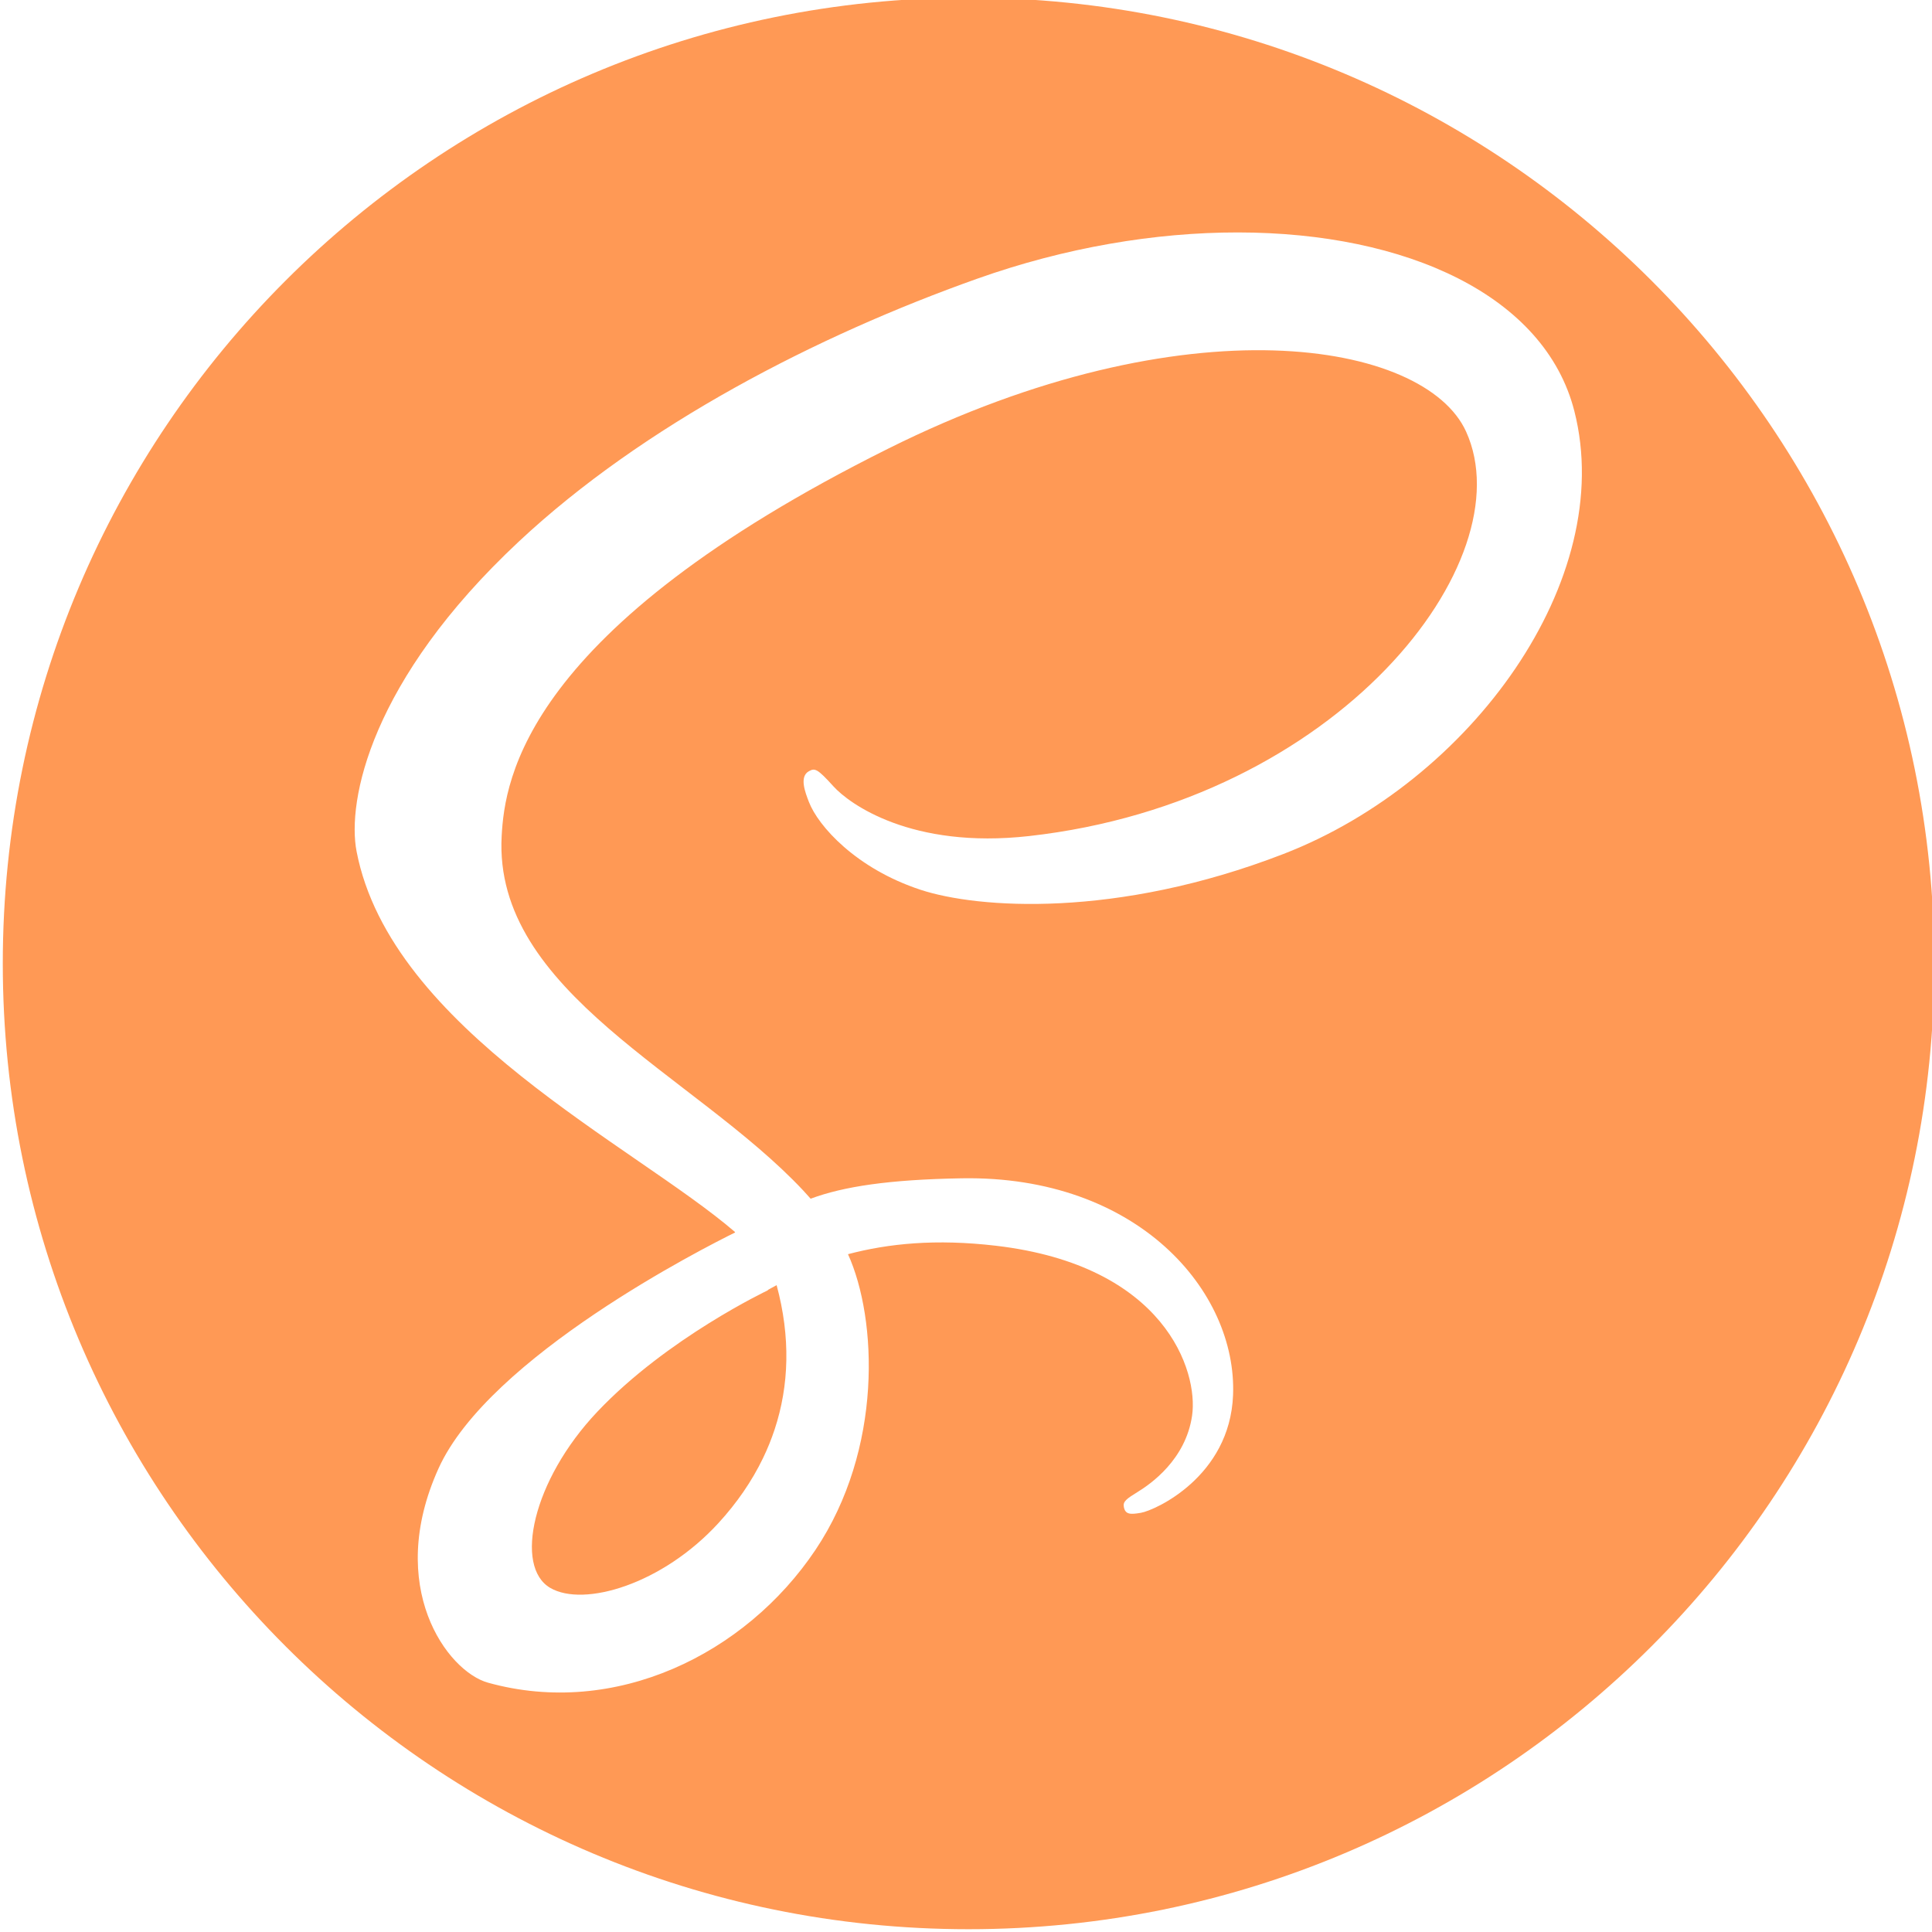 <?xml version="1.0" encoding="UTF-8" standalone="no"?>
<svg
   xmlns:dc="http://purl.org/dc/elements/1.1/"
   xmlns:cc="http://creativecommons.org/ns#"
   xmlns:rdf="http://www.w3.org/1999/02/22-rdf-syntax-ns#"
   xmlns:svg="http://www.w3.org/2000/svg"
   xmlns="http://www.w3.org/2000/svg"
   xmlns:sodipodi="http://sodipodi.sourceforge.net/DTD/sodipodi-0.dtd"
   xmlns:inkscape="http://www.inkscape.org/namespaces/inkscape"
   height="547.828"
   width="547.828"
   xml:space="preserve"
   id="svg2"
   version="1.1"
   inkscape:version="0.91 r13725"
   sodipodi:docname="sass.svg"><sodipodi:namedview
     pagecolor="#ffffff"
     bordercolor="#666666"
     borderopacity="1"
     objecttolerance="10"
     gridtolerance="10"
     guidetolerance="10"
     inkscape:pageopacity="0"
     inkscape:pageshadow="2"
     inkscape:window-width="1277"
     inkscape:window-height="744"
     id="namedview13"
     showgrid="false"
     fit-margin-top="0"
     fit-margin-left="0"
     fit-margin-right="0"
     fit-margin-bottom="0"
     inkscape:zoom="0.60923359"
     inkscape:cx="223.12352"
     inkscape:cy="219.00225"
     inkscape:window-x="0"
     inkscape:window-y="0"
     inkscape:window-maximized="0"
     inkscape:current-layer="svg2" /><defs
     id="defs6"><clipPath
       id="clipPath20"
       clipPathUnits="userSpaceOnUse"><path
         id="path18"
         d="M 0,4108.71 0,0 l 4108.71,0 0,4108.71 z"
         inkscape:connector-curvature="0" /></clipPath></defs><g
     transform="matrix(1.333,0,0,-1.333,0,547.828)"
     id="g10"><g
       id="g12"
       transform="matrix(0.1,0,0,0.1,0.593,0.593)"
       style="fill:#ff9955"><g
         id="g14"
         style="fill:#ff9955"><g
           clip-path="url(#clipPath20)"
           id="g16"
           style="fill:#ff9955"><path
             style="fill:#ff9955;fill-opacity:1;fill-rule:evenodd;stroke:none"
             d="M 273.914,0 C 122.635,0 0,122.635 0,273.914 c 0,151.278 122.635,273.914 273.914,273.914 151.279,0 273.914,-122.636 273.914,-273.914 C 547.828,122.635 425.193,0 273.914,0 Z m 76.389,66.578 c 47.948,0.03 87.096,17.975 95.43,50.66 12.197,47.833 -29.332,105.057 -82.512,125.629 -47.484,18.367 -86.747,15.459 -102.875,10.166 -18.335,-6.016 -29.089,-18.11 -31.709,-24.93 -1.028,-2.675 -2.805,-7.162 0,-8.715 1.721,-0.953 2.408,-0.724 7.02,4.357 4.38,4.827 21.988,17.786 55.43,14.037 87.775,-9.837 140.638,-78.04 123.936,-114.734 -11.693,-25.685 -79.355,-37.275 -163.875,4.84 C 147.969,179.302 142.374,221.687 141.494,237.783 c -2.42,44.276 54.646,67.575 85.516,100.51 0.727,0.775 1.428,1.557 2.119,2.344 9.34,-3.476 22.272,-5.432 42.836,-5.787 49.932,-0.86 78.131,32.058 76.973,61.484 -0.909,23.177 -22.186,32.724 -26.141,33.391 -2.873,0.487 -4.434,0.569 -4.842,-1.684 -0.284,-1.55 0.745,-2.27 4.115,-4.355 3.369,-2.084 13.449,-8.988 15.25,-21.545 1.803,-12.553 -7.626,-42.556 -55.676,-48.168 -17.028,-1.989 -30.427,-0.632 -41.92,2.4 8.332,18.369 9.928,55.297 -9.244,83.895 -19.867,29.633 -56.834,47.662 -92.859,37.639 -11.627,-3.235 -29.19,-27.267 -14.039,-60.756 14.359,-31.744 75.715,-62.795 84.098,-66.922 l 0,-0.146 C 179.25,325.605 110.095,292.613 100.346,242.141 c -2.764,-14.304 3.941,-48.535 45.99,-87.865 35.365,-33.08 84.551,-58.415 129.984,-74.555 25.05,-8.9 50.566,-13.157 73.982,-13.143 z M 219.479,365.156 c -0.847,0.467 -1.683,0.923 -2.506,1.365 l 0.045,0.086 c 0,0 -28.561,13.491 -48.412,34.477 -18.452,19.504 -23.608,43.983 -13.312,49.951 9.535,5.532 31.769,-1.032 47.684,-18.395 5.217,-5.691 9.478,-11.856 12.652,-18.443 0.635,-1.317 1.227,-2.653 1.773,-4.002 0.547,-1.352 1.05,-2.719 1.508,-4.102 4.116,-12.449 4.554,-26.196 0.568,-40.938 z"
             transform="matrix(7.5,0,0,-7.5,0,4108.71)"
             id="path22"
             inkscape:connector-curvature="0" /></g></g></g></g></svg>